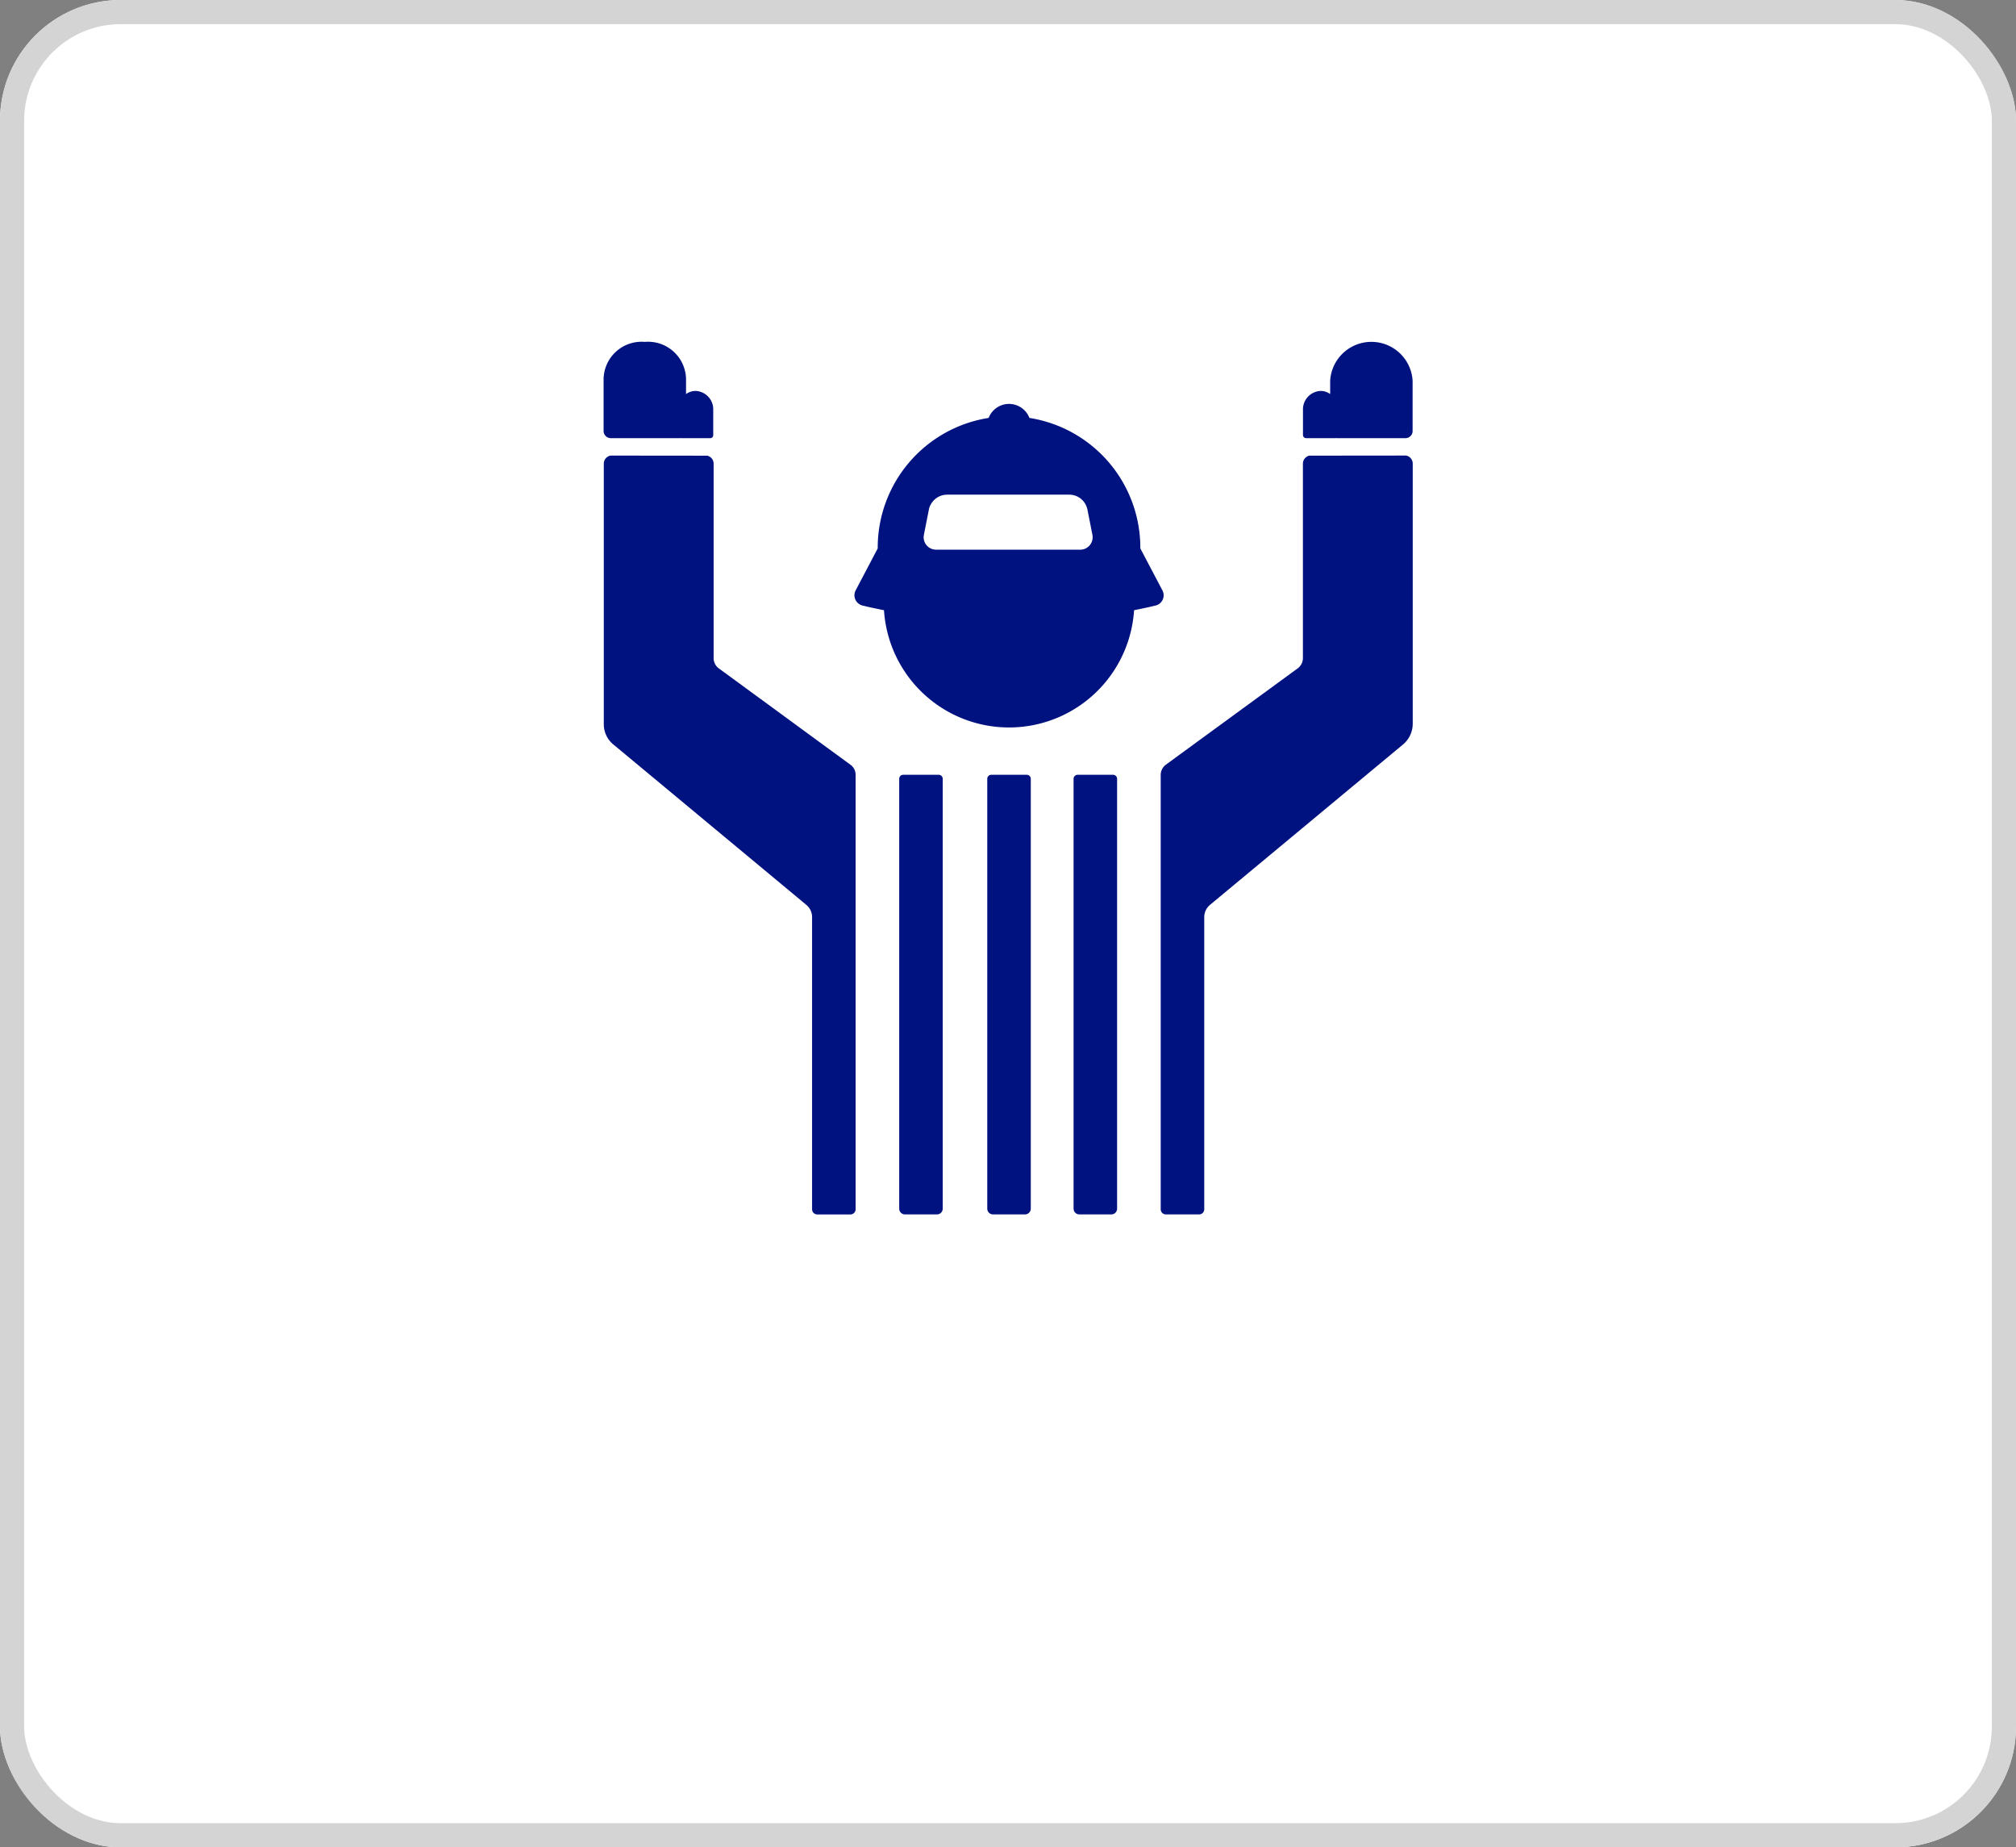 <svg xmlns="http://www.w3.org/2000/svg" width="167" height="153" viewBox="0 0 167 153">
  <rect x="0" y="0" width="167" height="153" fill="#808080" stroke="none"/>
  <g id="Group_9846" data-name="Group 9846" transform="translate(-970 -477)">
    <g id="Rectangle_17594" data-name="Rectangle 17594" transform="translate(970 477)" fill="#fff" stroke="#d4d4d4" stroke-width="2">
      <rect width="167" height="153" rx="10" stroke="none"/>
      <rect x="1" y="1" width="165" height="151" rx="9" fill="none"/>
    </g>
    <g id="referee-svgrepo-com" transform="translate(1020 505.315)">
      <g id="Group_9789" data-name="Group 9789" transform="translate(0)">
        <path id="Path_80154" data-name="Path 80154" d="M355.236,469.4a.334.334,0,0,0-.336.336V505.33a.479.479,0,0,0,.481.481h2.643a.479.479,0,0,0,.481-.481V469.736a.334.334,0,0,0-.336-.336Z" transform="translate(-330.412 -433.546)" fill="#001180"/>
        <path id="Path_80155" data-name="Path 80155" d="M450.736,469.4a.334.334,0,0,0-.336.336V505.33a.479.479,0,0,0,.481.481h2.643a.479.479,0,0,0,.481-.481V469.736a.334.334,0,0,0-.336-.336Z" transform="translate(-418.618 -433.546)" fill="#001180"/>
        <path id="Path_80156" data-name="Path 80156" d="M35.27,147.207l16.01,13.306a1.31,1.31,0,0,1,.474,1.008v24.2a.427.427,0,0,0,.428.428h2.75a.427.427,0,0,0,.428-.428V149.736a1.028,1.028,0,0,0-.428-.832l-10.907-7.982a1.056,1.056,0,0,1-.428-.848V123.965a.679.679,0,0,0-.519-.657l-8.028-.008a.686.686,0,0,0-.55.665v21.578A2.155,2.155,0,0,0,35.27,147.207Z" transform="translate(-34.483 -113.882)" fill="#001180"/>
        <path id="Path_80157" data-name="Path 80157" d="M544.336,469.4a.334.334,0,0,0-.336.336V505.33a.479.479,0,0,0,.481.481h2.643a.479.479,0,0,0,.481-.481V469.736a.334.334,0,0,0-.336-.336Z" transform="translate(-505.068 -433.546)" fill="#001180"/>
        <path id="Path_80158" data-name="Path 80158" d="M638.5,185.719a.427.427,0,0,0,.428.428h2.75a.427.427,0,0,0,.428-.428v-24.2a1.322,1.322,0,0,1,.474-1.008l15.979-13.275a2.241,2.241,0,0,0,.817-1.734v-21.54a.68.68,0,0,0-.55-.665l-8.028.008a.686.686,0,0,0-.519.657v16.109a1.056,1.056,0,0,1-.428.848L638.927,148.9a1.06,1.06,0,0,0-.428.832C638.5,153.929,638.5,181.908,638.5,185.719Z" transform="translate(-592.349 -113.882)" fill="#001180"/>
        <path id="Path_80159" data-name="Path 80159" d="M793.044,7.974h2.429a.113.113,0,0,0,.053-.008.343.343,0,0,0,.084.008h5.706a.592.592,0,0,0,.565-.619V3.216a3.42,3.42,0,0,0-6.828,0V4.323a1.336,1.336,0,0,0-.794-.26A1.53,1.53,0,0,0,792.8,5.652V7.715A.26.26,0,0,0,793.044,7.974Z" transform="translate(-734.865 0)" fill="#001180"/>
        <path id="Path_80160" data-name="Path 80160" d="M34.873,7.974h5.706a.286.286,0,0,0,.084-.008.13.13,0,0,0,.053.008h2.429a.249.249,0,0,0,.237-.26V5.652a1.525,1.525,0,0,0-1.459-1.589,1.372,1.372,0,0,0-.794.26V3.216A3.148,3.148,0,0,0,37.714,0,3.148,3.148,0,0,0,34.3,3.216V7.363A.6.6,0,0,0,34.873,7.974Z" transform="translate(-34.3 0)" fill="#001180"/>
        <path id="Path_80161" data-name="Path 80161" d="M307.025,83.9c.458.115,1.062.244,1.787.39a10.379,10.379,0,0,0,20.715,0c.726-.145,1.329-.275,1.787-.39a.868.868,0,0,0,.565-1.245l-1.833-3.483v-.061a10.884,10.884,0,0,0-9.189-10.747,1.808,1.808,0,0,0-3.376,0,10.877,10.877,0,0,0-9.189,10.747v.061l-1.833,3.483A.874.874,0,0,0,307.025,83.9Zm6.775-9.158a1.407,1.407,0,0,1,.252-.023h10.105a1.586,1.586,0,0,1,.5.084,1.54,1.54,0,0,1,.665.451,1.585,1.585,0,0,1,.344.71l.412,2.085a1.033,1.033,0,0,1-1.016,1.23H313.135a.26.26,0,0,1-.076-.008.99.99,0,0,1-.4-.107,1.031,1.031,0,0,1-.542-1.123l.412-2.085a1.331,1.331,0,0,1,.176-.458A1.551,1.551,0,0,1,313.8,74.738Z" transform="translate(-285.584 -62.066)" fill="#001180"/>
      </g>
    </g>
  </g>
</svg>

